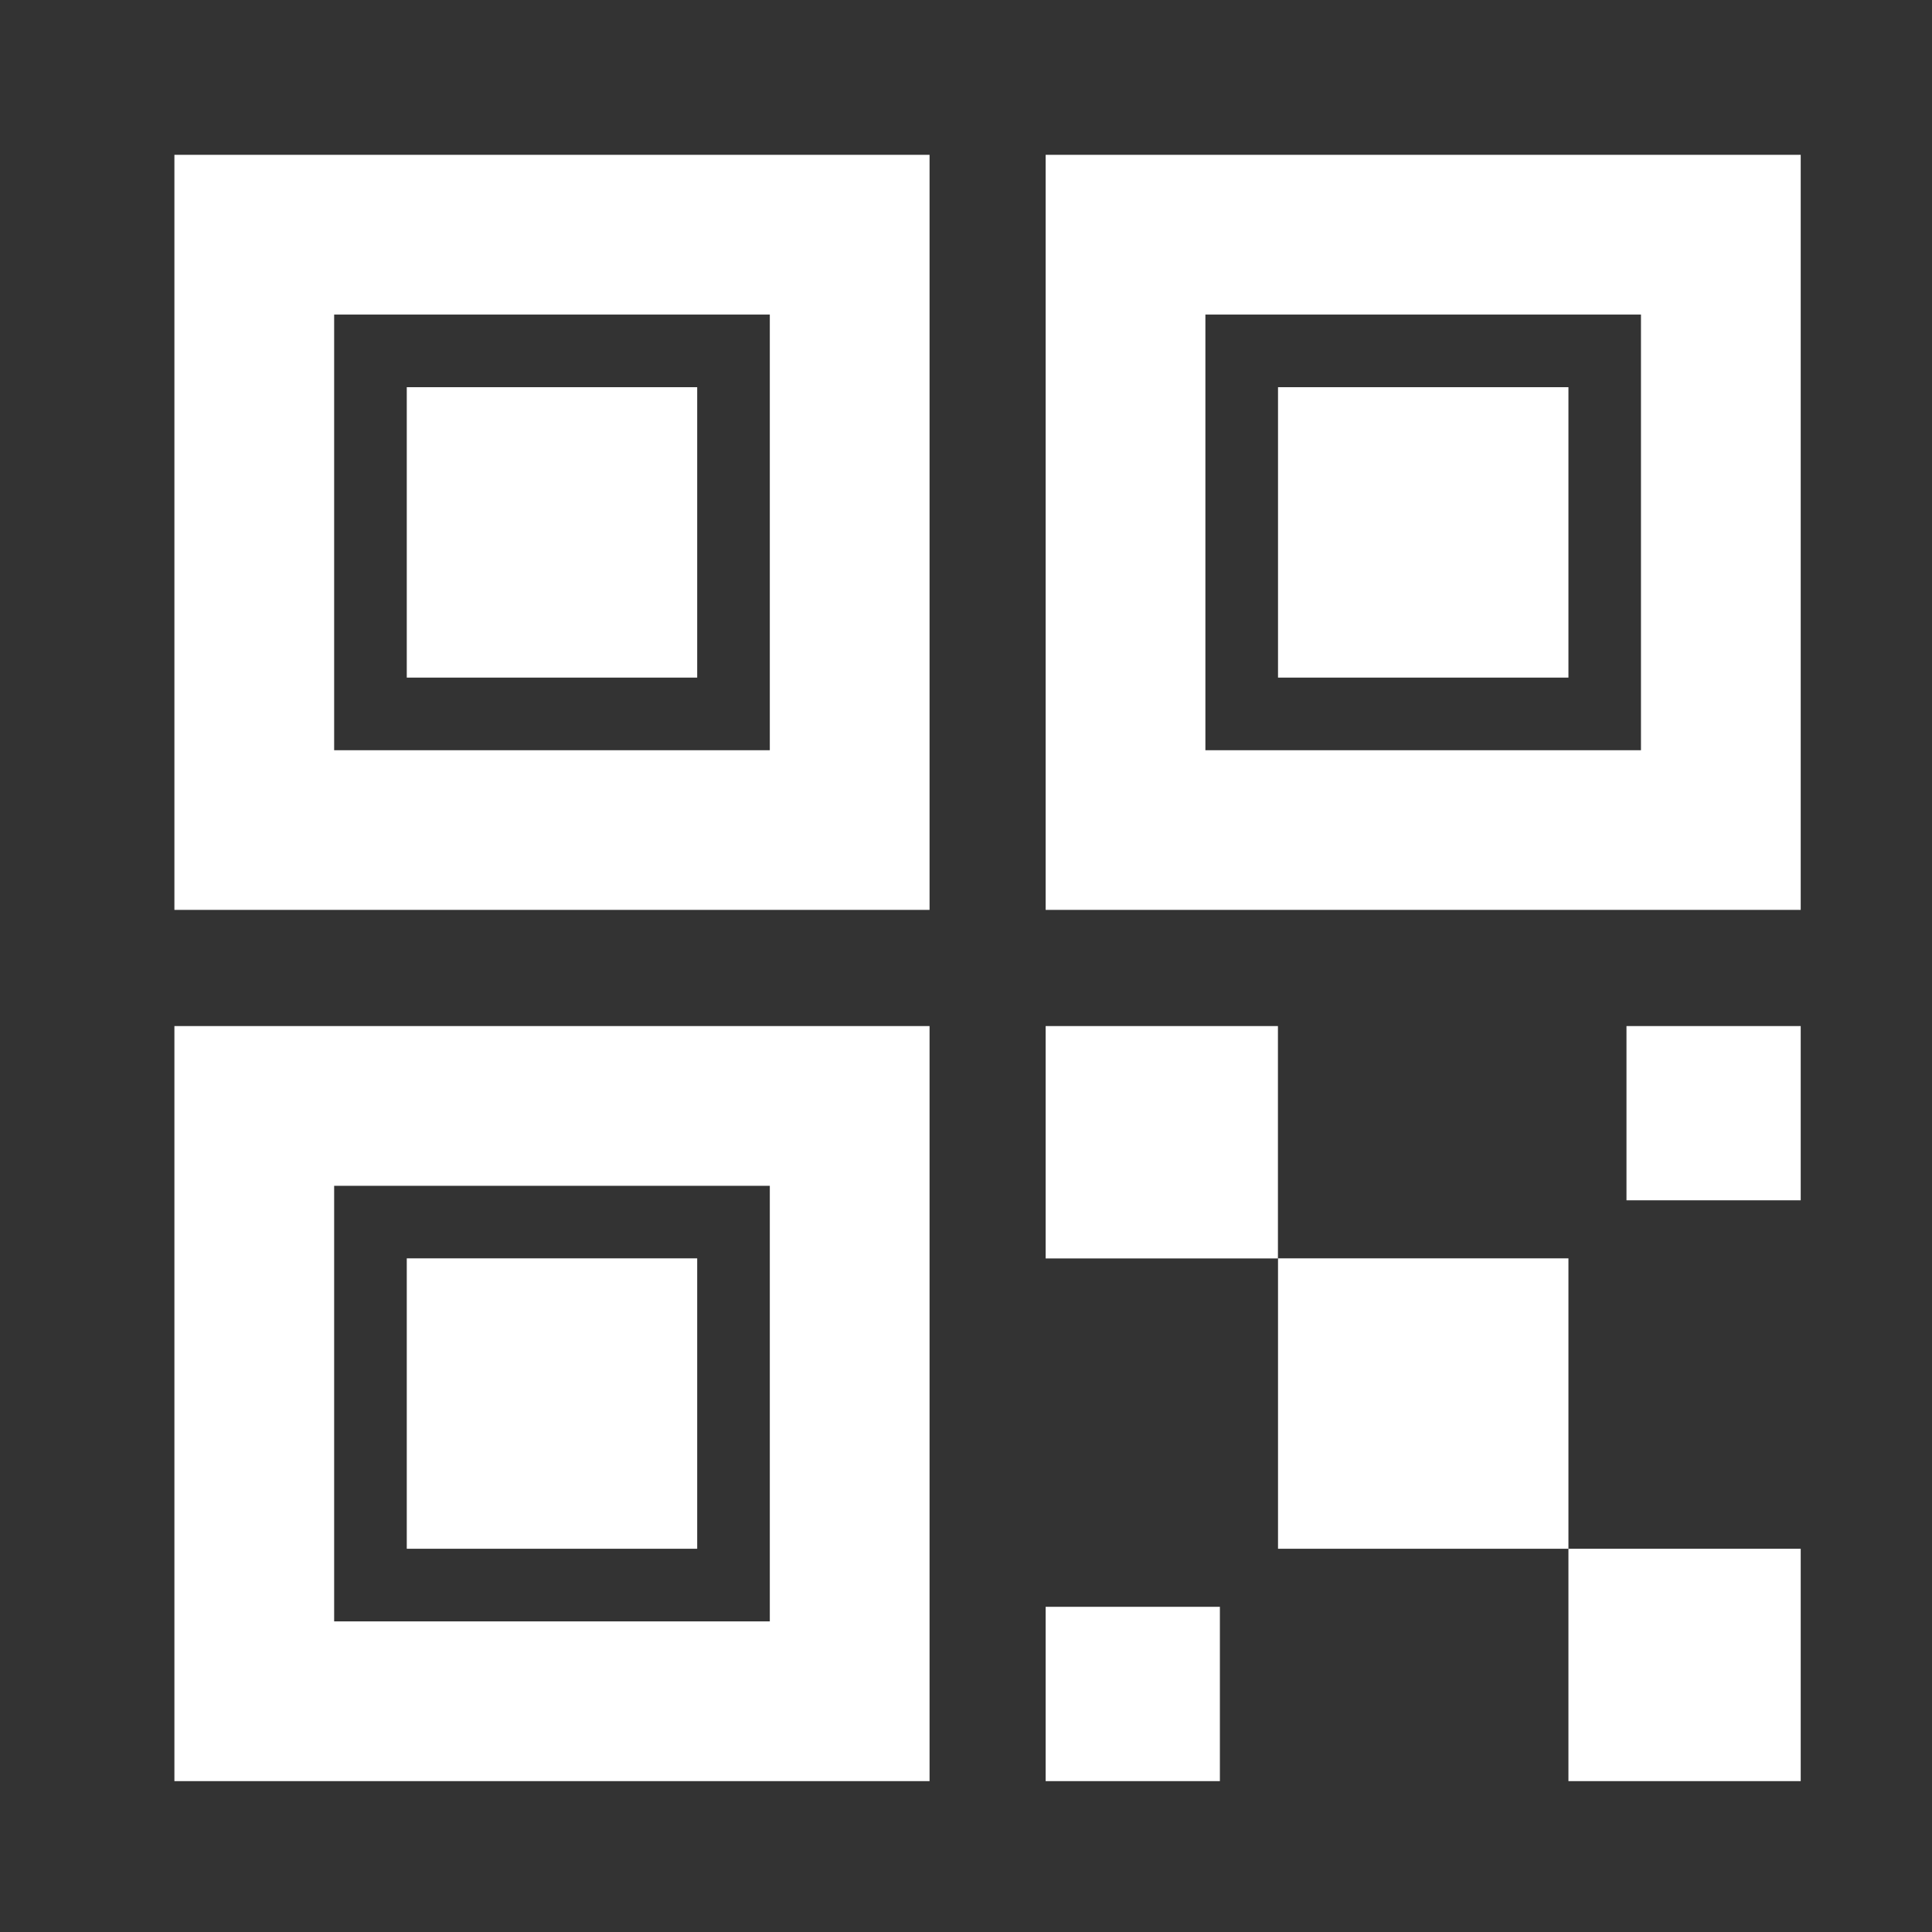 <svg width="22" height="22" viewBox="0 0 22 22" fill="none" xmlns="http://www.w3.org/2000/svg">
<rect x="0" y="0" width="22" height="22" fill="#333333" stroke="none"/>
<path d="M14.553 14.329H17.86V17.636H14.553V14.329Z" fill="white"/>
<path d="M11.907 11.684H14.552V14.33H11.907V11.684Z" fill="white"/>
<path d="M17.86 17.636H20.505V20.282H17.86V17.636Z" fill="white"/>
<path d="M18.521 11.684H20.505V13.668H18.521V11.684Z" fill="white"/>
<path d="M11.907 18.297H13.891V20.282H11.907V18.297Z" fill="white"/>
<path d="M14.553 4.409H17.86V7.716H14.553V4.409Z" fill="white"/>
<path d="M20.505 10.361H11.907V1.763H20.505V10.361ZM13.726 8.543H18.686V3.582H13.726V8.543Z" fill="white"/>
<path d="M4.632 4.409H7.939V7.716H4.632V4.409Z" fill="white"/>
<path d="M10.585 10.361H1.986V1.763H10.585V10.361ZM3.805 8.543H8.766V3.582H3.805V8.543Z" fill="white"/>
<path d="M4.632 14.329H7.939V17.636H4.632V14.329Z" fill="white"/>
<path d="M10.585 20.282H1.986V11.684H10.585V20.282ZM3.805 18.463H8.766V13.503H3.805V18.463Z" fill="white"/>
</svg>
